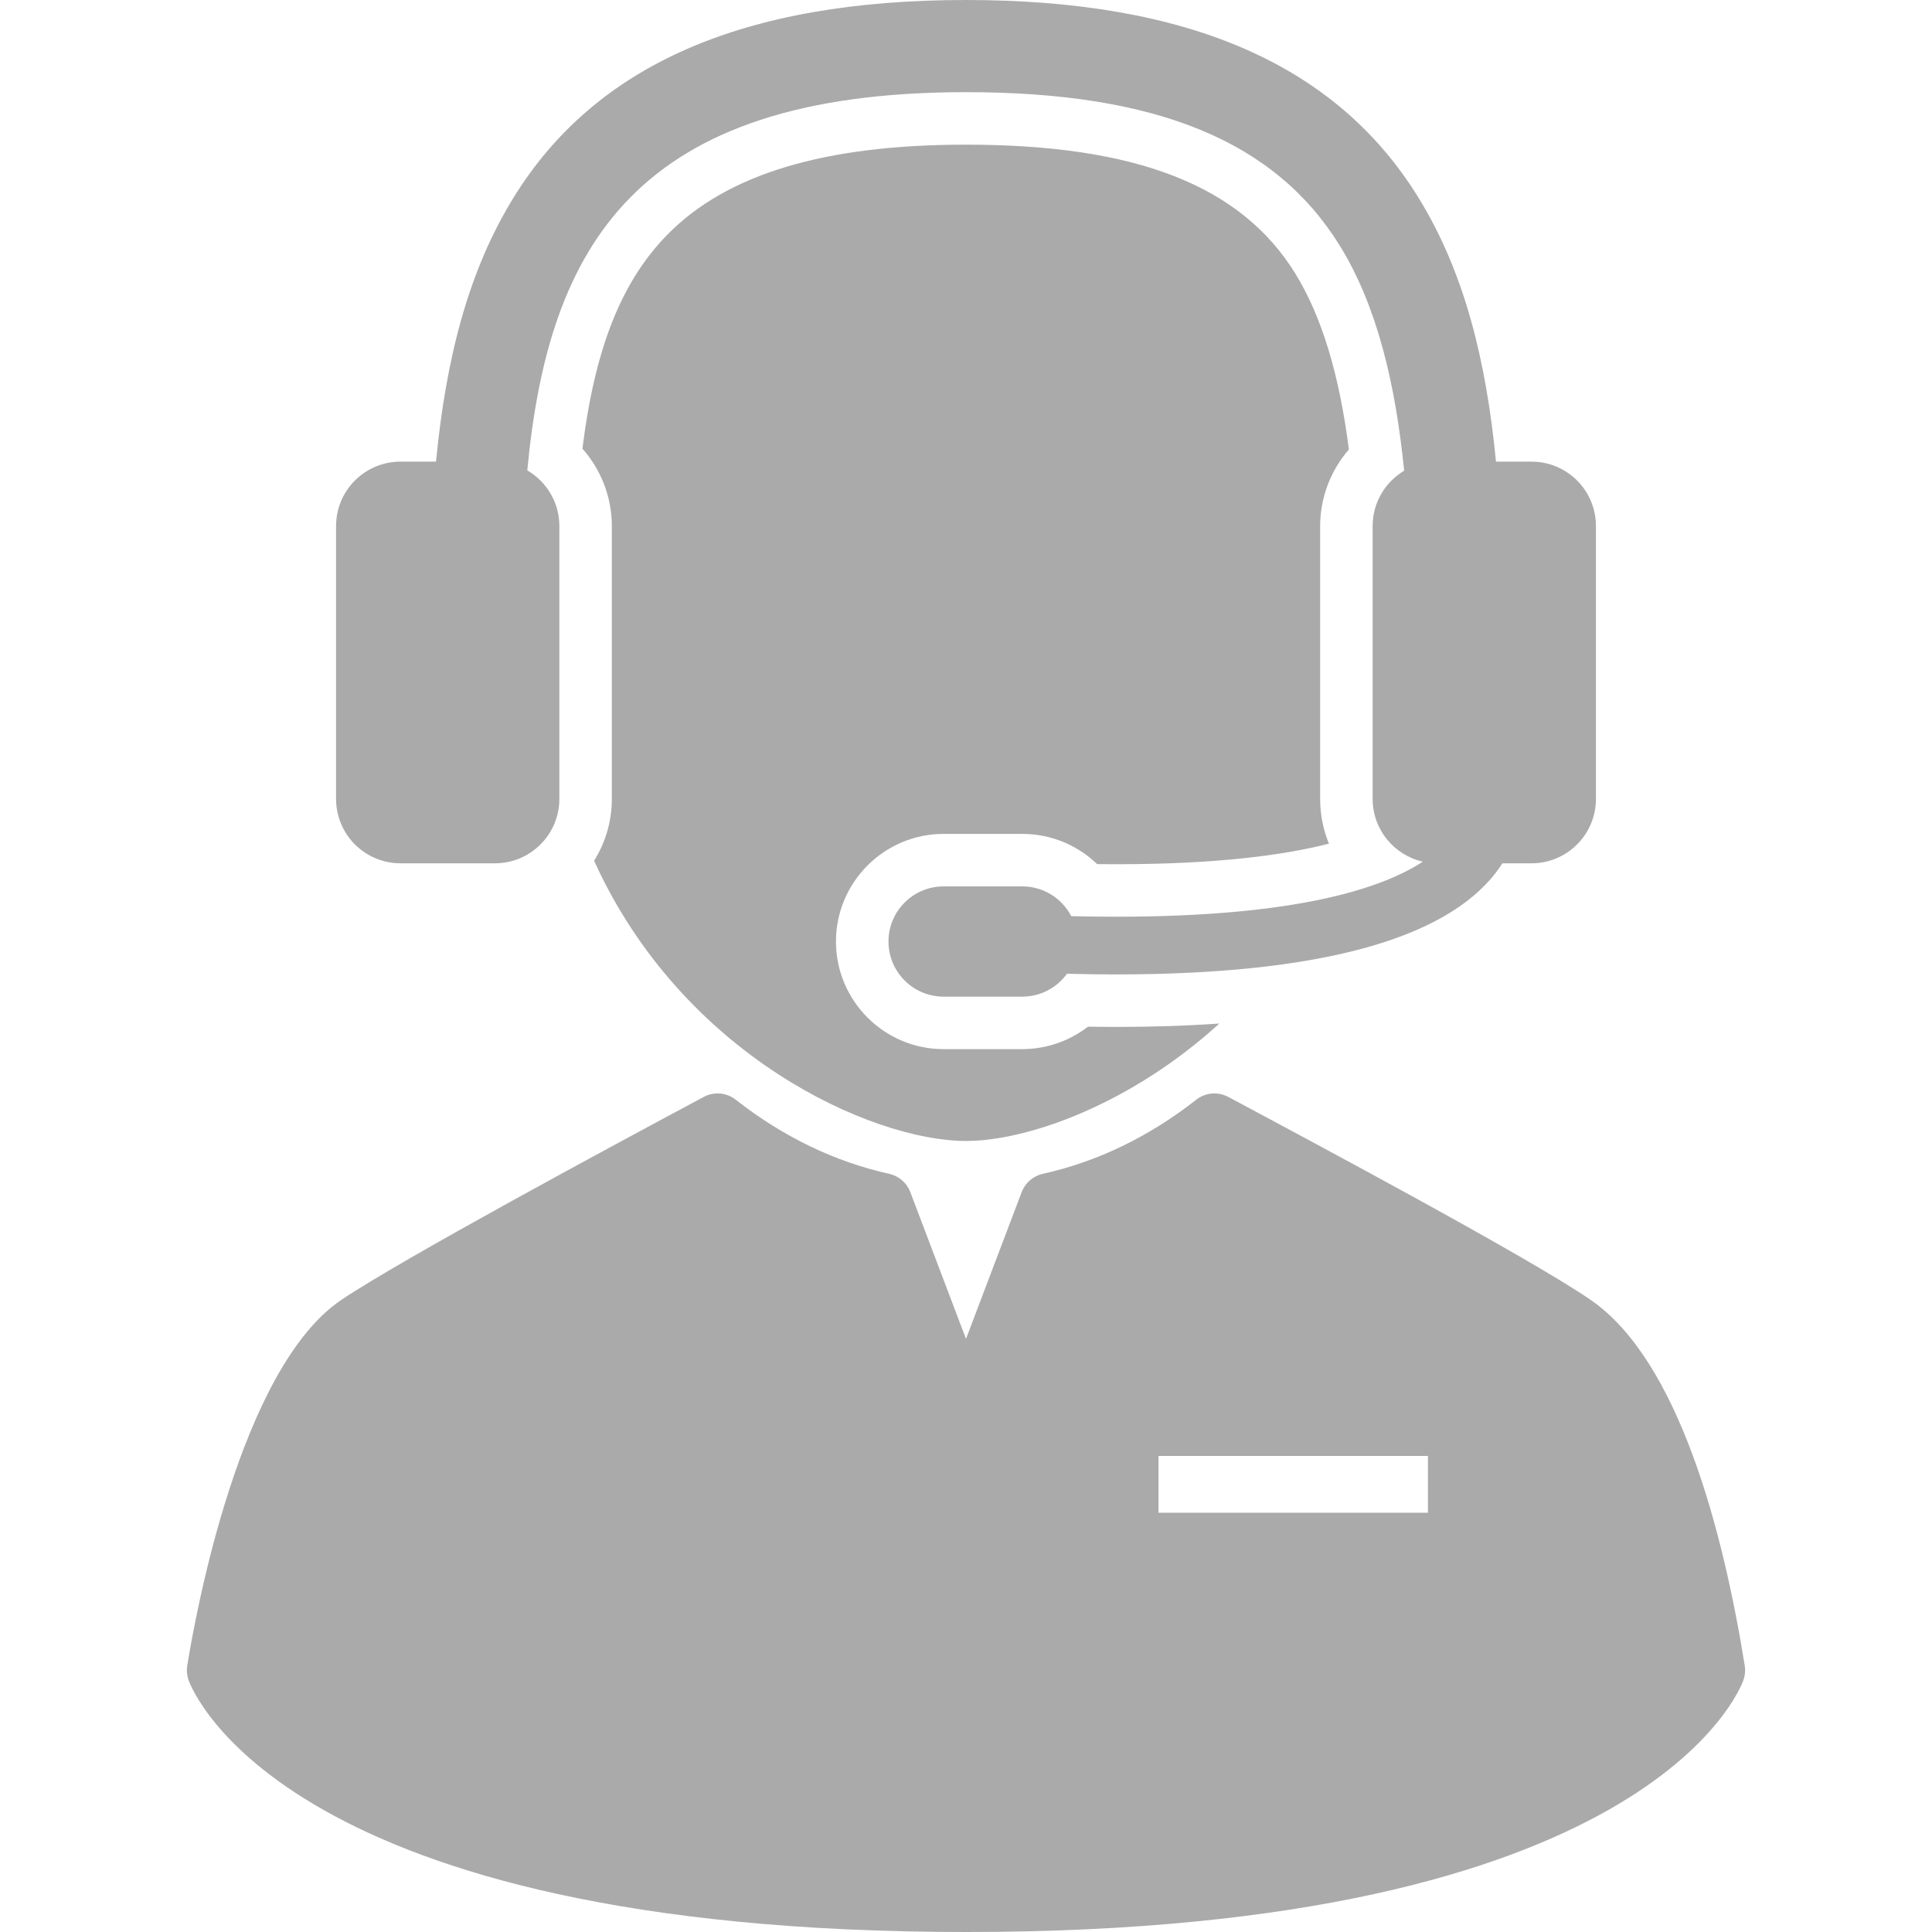 <?xml version="1.0" encoding="iso-8859-1"?>
<!-- Generator: Adobe Illustrator 18.0.0, SVG Export Plug-In . SVG Version: 6.00 Build 0)  -->
<!DOCTYPE svg PUBLIC "-//W3C//DTD SVG 1.1//EN" "http://www.w3.org/Graphics/SVG/1.1/DTD/svg11.dtd">
<svg xmlns="http://www.w3.org/2000/svg" xmlns:xlink="http://www.w3.org/1999/xlink" version="1.1" id="Capa_1" x="0px" y="0px" viewBox="0 0 368.041 368.041" style="enable-background:new 0 0 368.041 368.041;" xml:space="preserve" width="512px" height="512px">
<g>
	<path d="M113.173,163.967c16.854,37.194,52.937,53.384,70.847,53.384c11.776,0,31.409-7.005,48.267-22.372   c-6.164,0.43-12.752,0.648-19.792,0.648c-1.652,0-3.385-0.015-5.237-0.044c-3.549,2.733-7.945,4.274-12.507,4.274h-15   c-11.304,0-20.5-9.196-20.5-20.5c0-11.304,9.196-20.5,20.5-20.5h15c5.419,0,10.487,2.112,14.246,5.755   c1.249,0.014,2.48,0.02,3.688,0.02c19.364,0,32.125-1.776,40.473-3.918c-1.083-2.635-1.673-5.518-1.673-8.528v-51.977   c0-5.407,2.007-10.59,5.477-14.594c-1.852-14.415-5.213-25.42-10.229-33.538c-10.336-16.729-30.264-24.52-62.713-24.52   c-26.919,0-45.508,5.588-56.828,17.083c-8.775,8.911-13.86,21.626-16.237,40.829c3.548,4.019,5.6,9.255,5.6,14.74v51.977   C116.556,156.511,115.313,160.547,113.173,163.967z" fill="#aaaaaa"/>
	<path d="M76.292,164.457h17.994c6.774,0,12.27-5.494,12.27-12.271v-51.977c0-4.528-2.459-8.473-6.107-10.599   c4.018-42.561,20.442-72.054,83.572-72.054c36.253,0,58.884,9.3,71.22,29.265c7.178,11.618,10.631,26.624,12.244,42.853   c-3.59,2.141-6,6.051-6,10.534v51.977c0,5.843,4.088,10.722,9.557,11.959c-7.932,5.188-24.354,10.487-58.357,10.487   c-2.754,0-5.625-0.035-8.615-0.107c-1.75-3.365-5.262-5.668-9.318-5.668h-14.999c-5.798,0-10.5,4.701-10.5,10.5   c0,5.799,4.702,10.5,10.5,10.5h14.999c3.504,0,6.6-1.723,8.506-4.36c3.158,0.08,6.25,0.13,9.238,0.13   c38.328-0.001,62.693-6.543,72.561-19.523c0.42-0.552,0.803-1.102,1.152-1.646h5.543c6.775,0,12.27-5.494,12.27-12.271v-51.977   c0-6.776-5.494-12.27-12.27-12.27h-6.768c-1.904-19.608-6.125-36.3-14.807-50.348C254.549,12.296,226.365,0,184.02,0   c-42.348,0-70.529,12.296-86.158,37.592c-8.681,14.048-12.9,30.738-14.805,50.348h-6.766c-6.777,0-12.271,5.493-12.271,12.27   v51.977C64.02,158.963,69.515,164.457,76.292,164.457z" fill="#aaaaaa"/>
	<path d="M332.368,317.299c-4.08-25.367-12.479-58.043-29.324-69.653c-11.486-7.921-51.586-29.346-68.709-38.494l-0.36-0.192   c-1.96-1.047-4.351-0.837-6.098,0.534c-8.983,7.051-18.817,11.801-29.228,14.118c-1.84,0.409-3.351,1.718-4.02,3.48l-10.609,27.961   l-10.609-27.961c-0.669-1.763-2.18-3.071-4.02-3.48c-10.411-2.317-20.247-7.067-29.231-14.118   c-1.746-1.372-4.138-1.582-6.097-0.534c-16.932,9.046-57.551,30.921-69.019,38.652c-19.399,13.069-27.871,60.344-29.372,69.688   c-0.149,0.927-0.063,1.875,0.25,2.759c0.694,1.96,18.488,47.983,148.097,47.983c129.607,0,147.403-46.023,148.098-47.982   C332.431,319.174,332.517,318.225,332.368,317.299z M272.02,288.169h-51.334v-10.811h51.334V288.169z" fill="#aaaaaa"/>
</g>
<g>
</g>
<g>
</g>
<g>
</g>
<g>
</g>
<g>
</g>
<g>
</g>
<g>
</g>
<g>
</g>
<g>
</g>
<g>
</g>
<g>
</g>
<g>
</g>
<g>
</g>
<g>
</g>
<g>
</g>
</svg>
